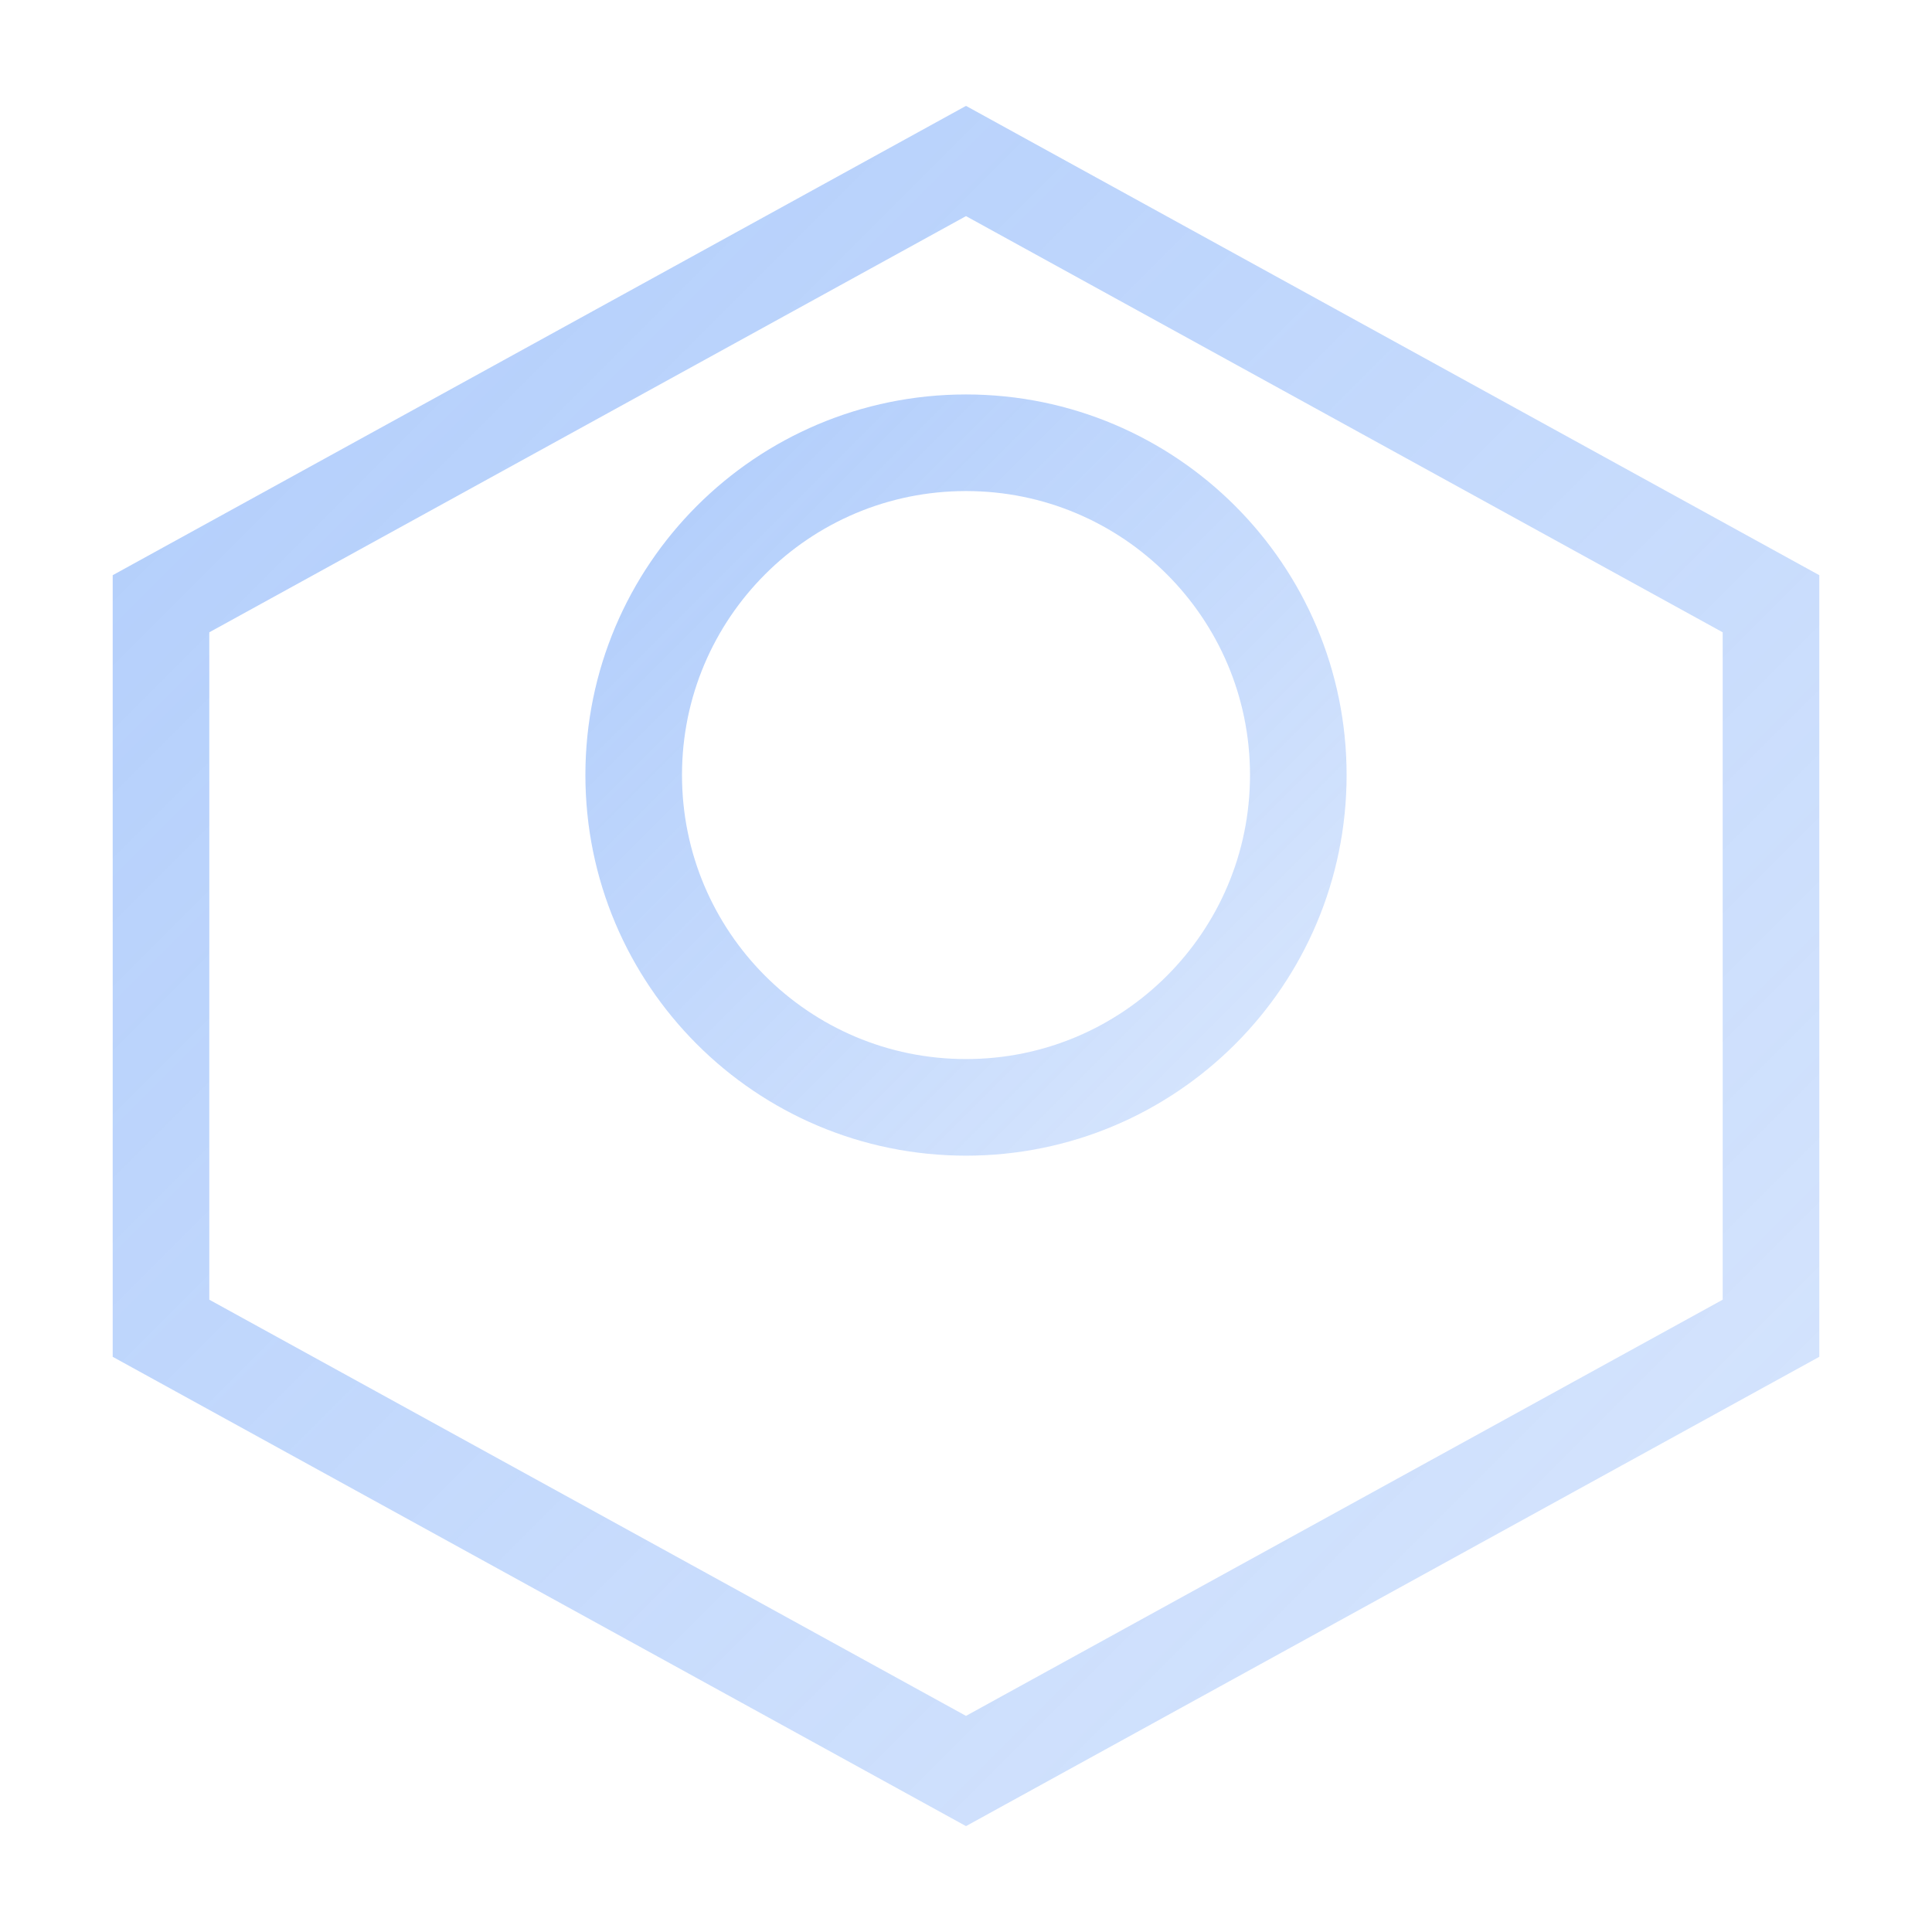 <svg xmlns="http://www.w3.org/2000/svg" viewBox="0 0 24 24">
  <defs>
    <linearGradient id="nodeGrad" x1="0%" y1="0%" x2="100%" y2="100%">
      <stop offset="0%" style="stop-color:rgba(59, 130, 246, 0.4)"/>
      <stop offset="100%" style="stop-color:rgba(59, 130, 246, 0.2)"/>
    </linearGradient>
  </defs>
  <g fill="none" stroke="url(#nodeGrad)" stroke-width="1.2">
    <path d="M12 2l10 5.5v9L12 22l-10-5.5v-9L12 2z"/>
    <path d="M12 5.5c2.28 0 4.128 1.848 4.128 4.128 0 2.28-1.848 4.128-4.128 4.128-2.28 0-4.128-1.848-4.128-4.128C7.872 7.348 9.72 5.5 12 5.5z"/>
    <path d="M12 15.5V22"/>
  </g>
</svg> 